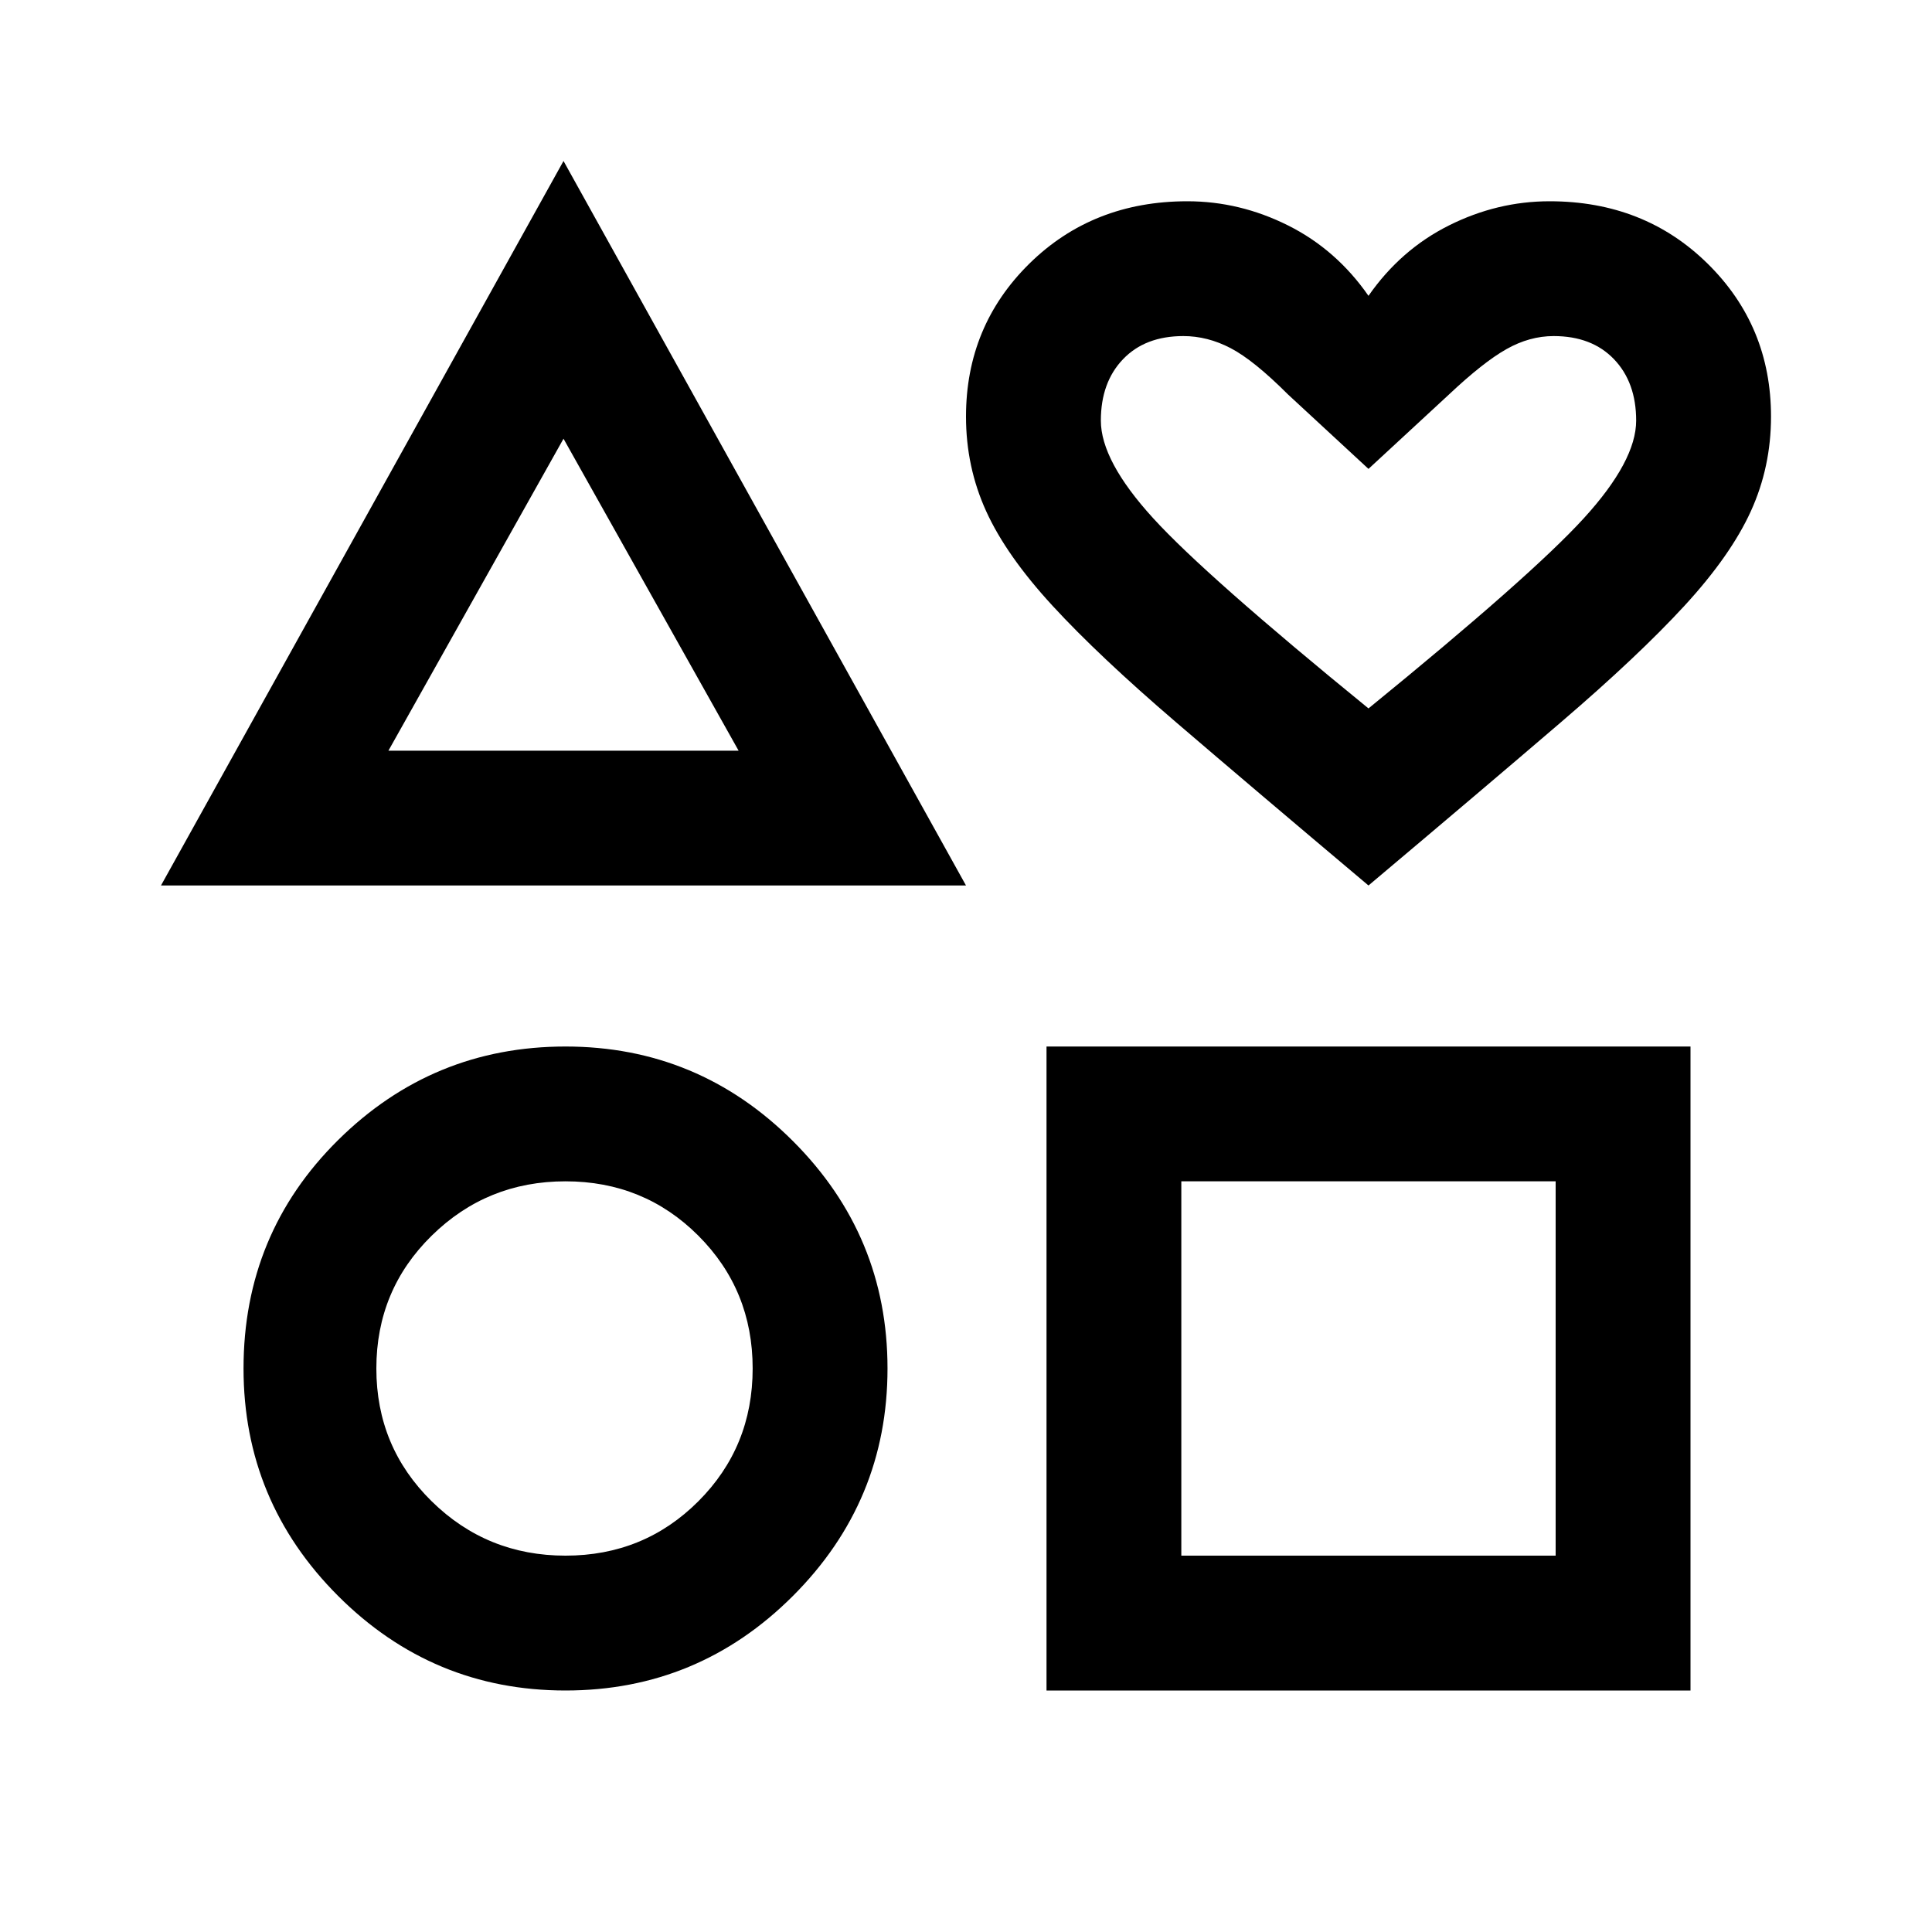 <svg xmlns="http://www.w3.org/2000/svg" height="40" width="40"><path d="m3.333 18.333 8.334-15 8.333 15ZM11.708 35Q8.958 35 7 33.042q-1.958-1.959-1.958-4.709 0-2.791 1.958-4.729 1.958-1.937 4.708-1.937t4.709 1.958q1.958 1.958 1.958 4.708t-1.958 4.709Q14.458 35 11.708 35Zm0-2.792q1.625 0 2.75-1.125t1.125-2.75q0-1.625-1.125-2.75t-2.75-1.125q-1.625 0-2.77 1.125-1.146 1.125-1.146 2.75t1.146 2.75q1.145 1.125 2.77 1.125ZM8.042 15.542h7.25l-3.625-6.459ZM21.667 35V21.667H35V35Zm2.791-2.792h7.75v-7.75h-7.75Zm3.875-13.875q-2.375-2-3.979-3.375t-2.562-2.416q-.959-1.042-1.375-1.959Q20 9.667 20 8.625q0-1.875 1.312-3.167 1.313-1.291 3.271-1.291 1.084 0 2.084.5t1.666 1.458Q29 5.167 30 4.667t2.083-.5q1.959 0 3.271 1.291 1.313 1.292 1.313 3.167 0 1.042-.417 1.958-.417.917-1.375 1.959-.958 1.041-2.563 2.416-1.604 1.375-3.979 3.375Zm0-3.666q3.375-2.75 4.459-3.938 1.083-1.187 1.083-2.021 0-.791-.458-1.27-.459-.48-1.25-.48-.5 0-.979.271-.48.271-1.188.938l-1.667 1.541-1.666-1.541q-.709-.709-1.188-.959t-.979-.25q-.792 0-1.25.48-.458.479-.458 1.27 0 .834 1.083 2.021 1.083 1.188 4.458 3.938Zm0-3.875Zm-16.666 1.5Zm.041 16.041Zm16.625 0Z"/></svg>